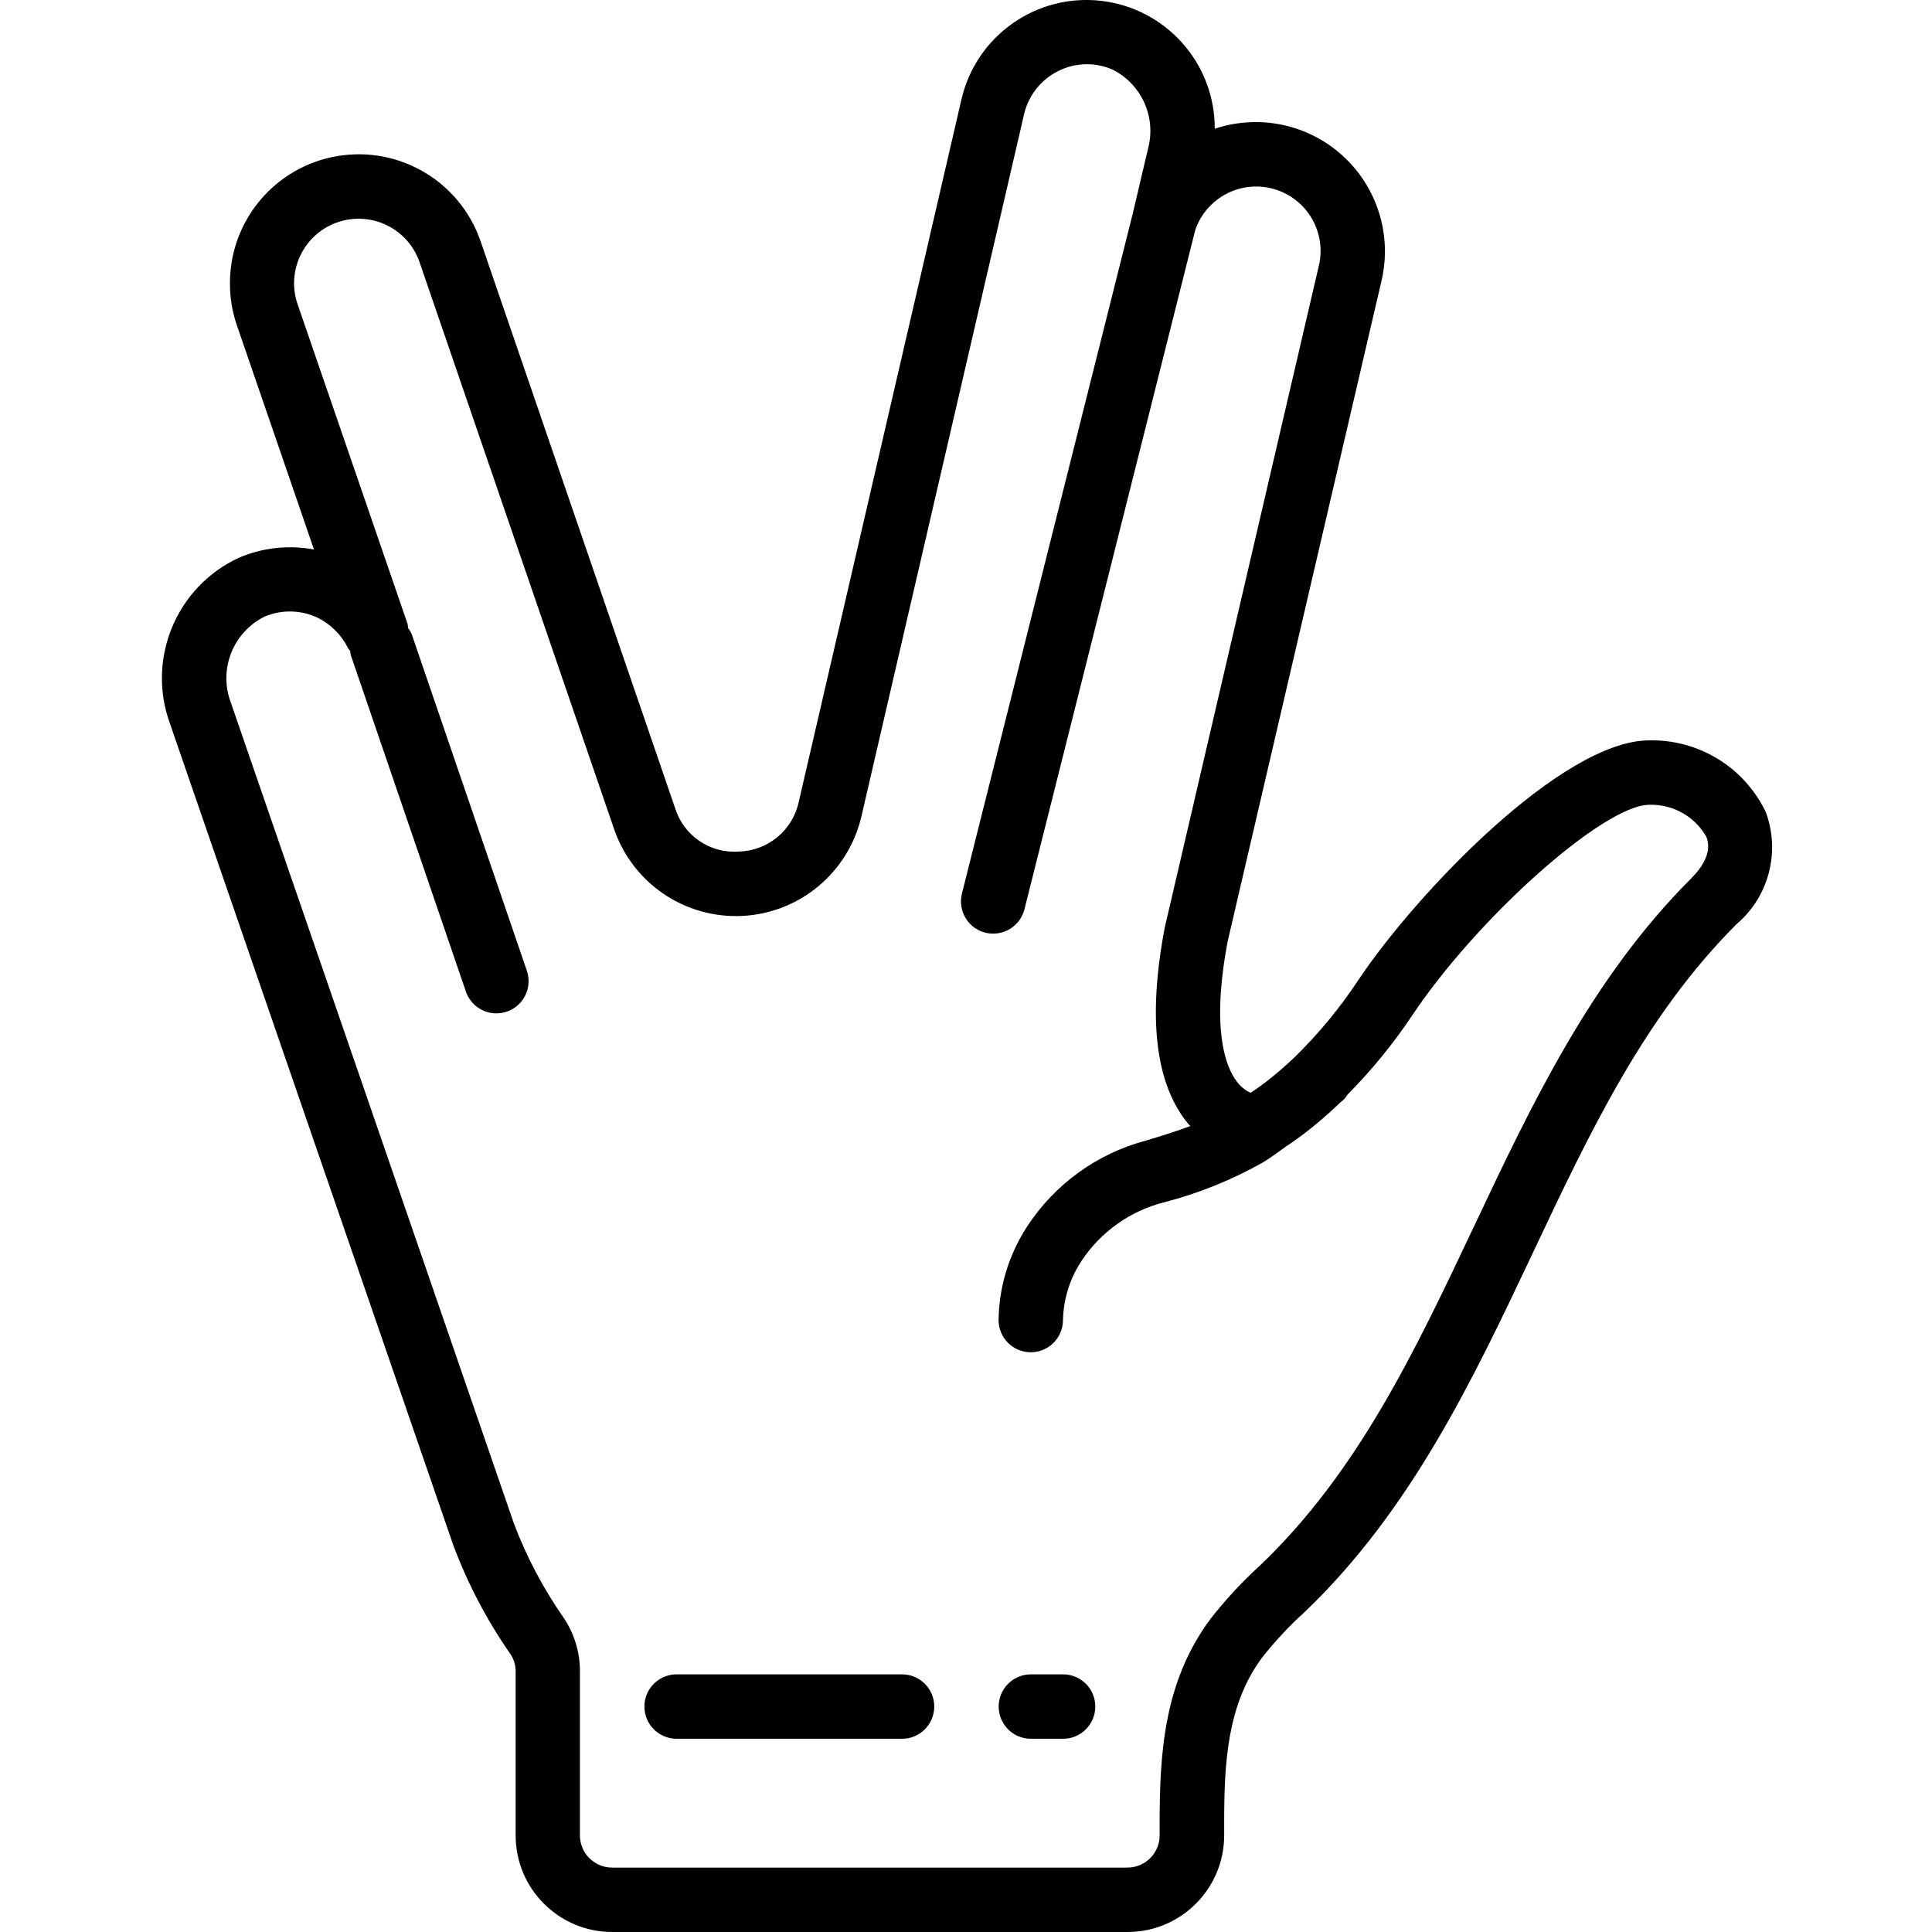 <svg width="100px" height="100px" viewBox="-42 0 511 511.903" xmlns="http://www.w3.org/2000/svg"><path d="m417.656 244.871c8.594-7.297 11.688-19.199 7.73-29.758-5.676-11.812-17.73-19.215-30.832-18.945-23.141 0-61.906 40.73-77.105 63.516-4.895 7.41-10.57 14.273-16.922 20.48-2.055 1.945-4.176 3.801-6.367 5.57-2.141 1.707-3.957 2.98-5.246 3.816-1.461-.672-2.723-1.707-3.672-3.004-2.832-3.711-6.895-13.508-2.387-37.223l40.781-175.105c2.758-12.062-1.207-24.68-10.375-32.992-9.168-8.316-22.105-11.035-33.848-7.113.059-17.309-12.898-31.898-30.094-33.887-17.195-1.988-33.137 9.262-37.027 26.129l-43.086 186.027c-1.578 7.562-8.148 13.043-15.871 13.242-7.629.578-14.641-4.195-16.906-11.5l-51.547-150.223c-5.438-15.777-21.484-25.316-37.941-22.543-16.457 2.77-28.496 17.035-28.465 33.723-.012 3.773.605 7.523 1.832 11.094l20.43 59.418c-6.676-1.246-13.57-.496-19.824 2.156-16.598 7.641-24.578 26.723-18.355 43.906l75.094 217.746c3.832 10.25 8.941 19.98 15.207 28.953.906 1.406 1.367 3.055 1.316 4.727v43.223c0 14.137 11.461 25.598 25.598 25.598h136.535c14.137 0 25.598-11.461 25.598-25.598v-3.16c0-16.016.77-31.426 10.027-43.918 3.426-4.352 7.211-8.402 11.316-12.121 28.16-26.922 44.535-61.496 60.348-94.941 15.273-32.383 29.738-62.965 54.059-87.293zm-126.285 169.949c-4.797 4.367-9.211 9.137-13.191 14.258-12.34 16.648-13.371 35.84-13.371 54.066v3.16c0 4.711-3.824 8.531-8.535 8.531h-136.535c-4.711 0-8.531-3.82-8.531-8.531v-43.266c.055-5.137-1.461-10.168-4.336-14.422-5.363-7.699-9.766-16.027-13.105-24.797l-75.094-217.762c-3.246-8.73.609-18.504 8.941-22.664 4.543-1.934 9.695-1.824 14.148.297 3.484 1.754 6.305 4.594 8.031 8.09.168.25.352.492.547.727.02.34.066.68.137 1.016l30.516 89.207c1.18 3.453 4.43 5.77 8.078 5.77.938-.004 1.871-.156 2.758-.453 2.141-.734 3.906-2.285 4.902-4.316.996-2.035 1.145-4.379.414-6.523l-30.516-89.199c-.254-.574-.57-1.117-.949-1.621-.023-.383-.078-.766-.16-1.141l-29.125-84.652c-3.062-8.93 1.691-18.648 10.621-21.711 8.926-3.066 18.648 1.691 21.711 10.617l51.535 150.188c4.949 14.402 18.844 23.781 34.055 22.988 15.207-.789 28.051-11.562 31.48-26.402l43.094-186.027c1.16-4.949 4.457-9.125 9.004-11.406 4.512-2.289 9.812-2.434 14.445-.395 7.703 3.871 11.625 12.625 9.387 20.949l-4.012 17.066-45.293 180.293c-1.152 4.57 1.617 9.207 6.184 10.359.691.172 1.398.258 2.109.258 3.91-.004 7.316-2.664 8.27-6.453l45.262-179.984c2.953-8.582 12.109-13.348 20.836-10.848 8.723 2.496 13.969 11.391 11.93 20.234l-40.855 175.453c-4.566 24.004-2.469 41.5 6.227 52.004.188.219.379.367.555.578-3.863 1.453-7.805 2.664-11.699 3.832-12.988 3.434-24.238 11.57-31.57 22.828-4.801 7.371-7.418 15.949-7.543 24.746 0 4.711 3.82 8.531 8.531 8.531 4.715 0 8.535-3.82 8.535-8.531.133-5.578 1.832-11.004 4.906-15.66 5.133-7.762 12.992-13.316 22.023-15.574 9.07-2.359 17.801-5.887 25.965-10.484 2.195-1.324 4.27-2.902 6.352-4.379.852-.555 1.793-1.211 2.84-1.961 1.051-.754 2.203-1.621 3.277-2.477 2.277-1.809 4.812-3.961 7.586-6.605l.152-.168c.48-.453 1.016-.855 1.488-1.301.297-.348.566-.723.801-1.117 6.336-6.402 12.051-13.395 17.066-20.879 17.418-26.121 50.934-55.918 62.906-55.918 6.188-.188 11.977 3.043 15.07 8.402 1.383 3.348 0 7.102-4.035 11.164-26.453 26.453-42.199 59.793-57.453 92.066-15.848 33.508-30.816 65.168-56.766 89.949zm0 0"/><path d="m239.223 443.637h-8.531c-4.715 0-8.535 3.82-8.535 8.531 0 4.715 3.82 8.535 8.535 8.535h8.531c4.715 0 8.535-3.82 8.535-8.535 0-4.711-3.82-8.531-8.535-8.531zm0 0"/><path d="m196.559 443.637h-59.734c-4.715 0-8.535 3.82-8.535 8.531 0 4.715 3.82 8.535 8.535 8.535h59.734c4.711 0 8.531-3.82 8.531-8.535 0-4.711-3.82-8.531-8.531-8.531zm0 0"/></svg>